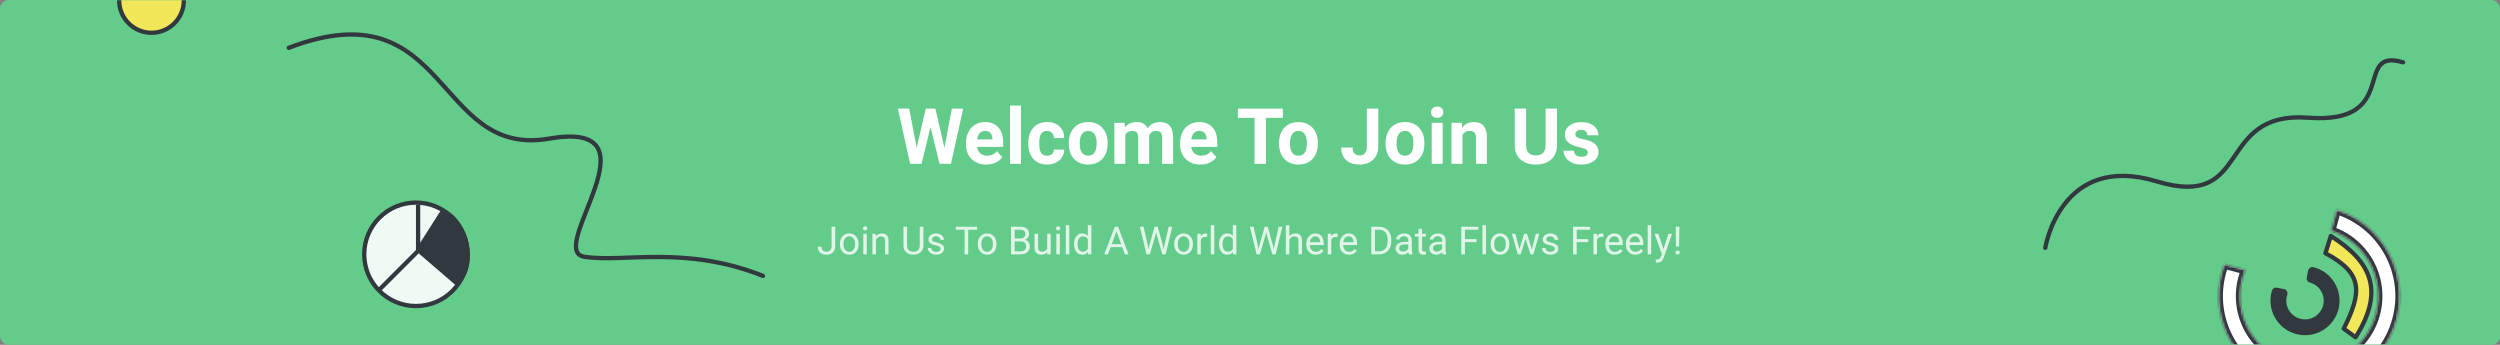 <svg width="1160" height="160" viewBox="0 0 1160 160" fill="none" xmlns="http://www.w3.org/2000/svg">
<rect x="0" y="0" width="1160" height="160" fill="#808080" stroke="none"/>
<rect width="1160" height="160" rx="4" fill="#63CC8B"/>
<mask id="mask0" mask-type="alpha" maskUnits="userSpaceOnUse" x="0" y="0" width="1160" height="160">
<rect width="1160" height="160" rx="4" fill="url(#paint0_linear)"/>
</mask>
<g mask="url(#mask0)">
<circle cx="70.298" cy="0.216" r="15" transform="rotate(34.051 70.298 0.216)" fill="#F1E759" stroke="#31383E" stroke-width="2"/>
<path d="M134 22.189C208.651 -6.349 201.461 73.584 254.776 64.329C308.09 55.075 252.925 116.154 271.066 119.116C289.208 122.077 317.385 113.512 354 128" stroke="#31383E" stroke-width="2" stroke-linecap="round" stroke-linejoin="round"/>
<path d="M949 115C949 115 956.023 70.675 1000.72 84.165C1045.41 97.655 1027.53 51.403 1070.95 54.614C1114.36 57.826 1091.38 21.856 1115 28.922" stroke="#31383E" stroke-width="2" stroke-linecap="round" stroke-linejoin="round"/>
<mask id="path-6-inside-1" fill="white">
<path fill-rule="evenodd" clip-rule="evenodd" d="M1032.09 122.709C1031.63 123.948 1031.22 125.221 1030.87 126.524C1024.87 148.929 1038.16 171.959 1060.57 177.963C1082.97 183.967 1106 170.67 1112.01 148.264C1117.84 126.507 1105.47 104.16 1084.23 97.388L1081.64 107.061C1097.54 112.392 1106.75 129.254 1102.35 145.676C1097.77 162.747 1080.23 172.878 1063.16 168.304C1046.09 163.73 1035.96 146.183 1040.53 129.112C1040.88 127.803 1041.31 126.536 1041.8 125.312L1032.09 122.709Z"/>
</mask>
<path fill-rule="evenodd" clip-rule="evenodd" d="M1032.09 122.709C1031.63 123.948 1031.22 125.221 1030.87 126.524C1024.87 148.929 1038.16 171.959 1060.57 177.963C1082.97 183.967 1106 170.67 1112.01 148.264C1117.84 126.507 1105.47 104.16 1084.23 97.388L1081.64 107.061C1097.54 112.392 1106.75 129.254 1102.35 145.676C1097.77 162.747 1080.23 172.878 1063.16 168.304C1046.09 163.73 1035.96 146.183 1040.53 129.112C1040.88 127.803 1041.31 126.536 1041.8 125.312L1032.09 122.709Z" fill="white"/>
<path d="M1032.09 122.709L1032.6 120.777C1031.61 120.51 1030.57 121.045 1030.21 122.012L1032.09 122.709ZM1084.23 97.388L1084.84 95.483C1084.32 95.317 1083.75 95.371 1083.27 95.633C1082.79 95.895 1082.44 96.342 1082.3 96.87L1084.23 97.388ZM1081.64 107.061L1079.71 106.544C1079.43 107.565 1080 108.622 1081 108.958L1081.64 107.061ZM1041.8 125.312L1043.66 126.065C1043.87 125.534 1043.85 124.935 1043.59 124.422C1043.34 123.908 1042.88 123.529 1042.32 123.38L1041.8 125.312ZM1030.21 122.012C1029.73 123.31 1029.3 124.642 1028.94 126.006L1032.8 127.041C1033.13 125.799 1033.52 124.586 1033.96 123.406L1030.21 122.012ZM1028.94 126.006C1022.65 149.479 1036.58 173.605 1060.05 179.895L1061.09 176.031C1039.75 170.313 1027.08 148.38 1032.8 127.041L1028.94 126.006ZM1060.05 179.895C1083.52 186.184 1107.65 172.255 1113.94 148.782L1110.08 147.747C1104.36 169.086 1082.42 181.749 1061.09 176.031L1060.05 179.895ZM1113.94 148.782C1120.05 125.988 1107.09 102.577 1084.84 95.483L1083.62 99.293C1103.85 105.742 1115.63 127.026 1110.08 147.747L1113.94 148.782ZM1082.3 96.87L1079.71 106.544L1083.57 107.579L1086.16 97.906L1082.3 96.87ZM1104.28 146.194C1108.96 128.745 1099.17 110.829 1082.27 105.165L1081 108.958C1095.91 113.954 1104.54 129.764 1100.42 145.159L1104.28 146.194ZM1062.64 170.236C1080.78 175.096 1099.42 164.332 1104.28 146.194L1100.42 145.159C1096.13 161.163 1079.68 170.66 1063.67 166.372L1062.64 170.236ZM1038.6 128.594C1033.74 146.732 1044.5 165.376 1062.64 170.236L1063.67 166.372C1047.67 162.084 1038.17 145.634 1042.46 129.63L1038.6 128.594ZM1039.95 124.56C1039.42 125.859 1038.97 127.206 1038.6 128.594L1042.46 129.63C1042.79 128.401 1043.19 127.212 1043.66 126.065L1039.95 124.56ZM1042.32 123.38L1032.6 120.777L1031.57 124.641L1041.29 127.244L1042.32 123.38Z" fill="#31383E" mask="url(#path-6-inside-1)"/>
<mask id="path-8-outside-2" maskUnits="userSpaceOnUse" x="1050.45" y="120.643" width="38.889" height="38.889" fill="black">
<rect fill="white" x="1050.45" y="120.643" width="38.889" height="38.889"/>
<path fill-rule="evenodd" clip-rule="evenodd" d="M1056.11 135.432C1055.98 135.855 1055.87 136.288 1055.78 136.729C1054.24 144.32 1059.15 151.719 1066.74 153.255C1074.34 154.791 1081.73 149.882 1083.27 142.291C1084.76 134.92 1080.18 127.729 1072.96 125.913L1072.3 129.19C1077.71 130.636 1081.12 136.065 1080 141.629C1078.83 147.412 1073.19 151.152 1067.41 149.982C1061.62 148.812 1057.88 143.175 1059.05 137.391C1059.14 136.948 1059.26 136.516 1059.4 136.098L1056.11 135.432Z"/>
</mask>
<path fill-rule="evenodd" clip-rule="evenodd" d="M1056.11 135.432C1055.98 135.855 1055.87 136.288 1055.78 136.729C1054.24 144.32 1059.15 151.719 1066.74 153.255C1074.34 154.791 1081.73 149.882 1083.27 142.291C1084.76 134.92 1080.18 127.729 1072.96 125.913L1072.3 129.19C1077.71 130.636 1081.12 136.065 1080 141.629C1078.83 147.412 1073.19 151.152 1067.41 149.982C1061.62 148.812 1057.88 143.175 1059.05 137.391C1059.14 136.948 1059.26 136.516 1059.4 136.098L1056.11 135.432Z" fill="#31383E"/>
<path d="M1056.11 135.432L1056.5 133.472C1055.49 133.267 1054.49 133.865 1054.19 134.853L1056.11 135.432ZM1072.96 125.913L1073.45 123.974C1072.92 123.84 1072.35 123.93 1071.89 124.221C1071.43 124.513 1071.11 124.981 1071 125.517L1072.96 125.913ZM1072.3 129.19L1070.33 128.793C1070.13 129.829 1070.76 130.849 1071.78 131.122L1072.3 129.19ZM1059.4 136.098L1061.3 136.734C1061.48 136.191 1061.42 135.595 1061.13 135.098C1060.84 134.601 1060.36 134.252 1059.8 134.138L1059.4 136.098ZM1054.19 134.853C1054.05 135.336 1053.92 135.829 1053.82 136.333L1057.74 137.126C1057.82 136.746 1057.91 136.374 1058.02 136.012L1054.19 134.853ZM1053.82 136.333C1052.07 145.006 1057.67 153.461 1066.35 155.215L1067.14 151.295C1060.63 149.978 1056.42 143.634 1057.74 137.126L1053.82 136.333ZM1066.35 155.215C1075.02 156.97 1083.48 151.362 1085.23 142.688L1081.31 141.895C1079.99 148.403 1073.65 152.612 1067.14 151.295L1066.35 155.215ZM1085.23 142.688C1086.93 134.264 1081.69 126.049 1073.45 123.974L1072.47 127.853C1078.66 129.41 1082.59 135.575 1081.31 141.895L1085.23 142.688ZM1071 125.517L1070.33 128.793L1074.26 129.587L1074.92 126.31L1071 125.517ZM1081.96 142.025C1083.29 135.419 1079.24 128.976 1072.81 127.258L1071.78 131.122C1076.17 132.297 1078.95 136.71 1078.04 141.232L1081.96 142.025ZM1067.01 151.942C1073.88 153.331 1080.57 148.891 1081.96 142.025L1078.04 141.232C1077.09 145.933 1072.5 148.973 1067.8 148.022L1067.01 151.942ZM1057.09 136.994C1055.7 143.861 1060.14 150.553 1067.01 151.942L1067.8 148.022C1063.1 147.071 1060.06 142.489 1061.01 137.788L1057.09 136.994ZM1057.5 135.462C1057.34 135.958 1057.2 136.47 1057.09 136.994L1061.01 137.788C1061.09 137.426 1061.18 137.074 1061.3 136.734L1057.5 135.462ZM1059.8 134.138L1056.5 133.472L1055.71 137.392L1059 138.059L1059.8 134.138Z" fill="#31383E" mask="url(#path-8-outside-2)"/>
<path d="M1079 117.5L1081.5 109.5C1100.5 121.5 1106.5 135.002 1093 156.502L1087.5 152.5C1096 135.5 1096.56 126.777 1079 117.5Z" fill="#F1E759" stroke="#31383E" stroke-width="2" stroke-linecap="round" stroke-linejoin="round"/>
<circle cx="193" cy="118" r="24" fill="white" fill-opacity="0.9" stroke="#31383E" stroke-width="2"/>
<line x1="194" y1="95" x2="194" y2="116" stroke="#31383E" stroke-width="2"/>
<line x1="193.707" y1="116.707" x2="175.707" y2="134.707" stroke="#31383E" stroke-width="2"/>
<path d="M205.5 98L194 116L212 131.5C221.5 123 216.5 102.5 205.5 98Z" fill="#31383E" stroke="#31383E" stroke-width="2" stroke-linecap="round" stroke-linejoin="round"/>
</g>
<path d="M438.219 68.617L441.664 50.406H446.92L441.242 76H435.934L431.768 58.879L427.602 76H422.293L416.615 50.406H421.871L425.334 68.582L429.553 50.406H434.018L438.219 68.617ZM457.643 76.352C454.854 76.352 452.58 75.496 450.822 73.785C449.076 72.074 448.203 69.795 448.203 66.947V66.455C448.203 64.545 448.572 62.84 449.311 61.34C450.049 59.828 451.092 58.668 452.439 57.859C453.799 57.039 455.346 56.629 457.08 56.629C459.682 56.629 461.727 57.449 463.215 59.09C464.715 60.73 465.465 63.057 465.465 66.068V68.143H453.354C453.518 69.385 454.01 70.381 454.83 71.131C455.662 71.881 456.711 72.256 457.977 72.256C459.934 72.256 461.463 71.547 462.564 70.129L465.061 72.924C464.299 74.002 463.268 74.846 461.967 75.455C460.666 76.053 459.225 76.352 457.643 76.352ZM457.062 60.742C456.055 60.742 455.234 61.082 454.602 61.762C453.98 62.441 453.582 63.414 453.406 64.68H460.473V64.275C460.449 63.15 460.145 62.283 459.559 61.674C458.973 61.053 458.141 60.742 457.062 60.742ZM473.727 76H468.629V49H473.727V76ZM485.838 72.256C486.775 72.256 487.537 71.998 488.123 71.482C488.709 70.967 489.014 70.281 489.037 69.426H493.801C493.789 70.715 493.438 71.898 492.746 72.977C492.055 74.043 491.105 74.875 489.898 75.473C488.703 76.059 487.379 76.352 485.926 76.352C483.207 76.352 481.062 75.49 479.492 73.768C477.922 72.033 477.137 69.643 477.137 66.596V66.262C477.137 63.332 477.916 60.994 479.475 59.248C481.033 57.502 483.172 56.629 485.891 56.629C488.27 56.629 490.174 57.309 491.604 58.668C493.045 60.016 493.777 61.815 493.801 64.064H489.037C489.014 63.08 488.709 62.283 488.123 61.674C487.537 61.053 486.764 60.742 485.803 60.742C484.619 60.742 483.723 61.176 483.113 62.043C482.516 62.898 482.217 64.293 482.217 66.227V66.754C482.217 68.711 482.516 70.117 483.113 70.973C483.711 71.828 484.619 72.256 485.838 72.256ZM495.91 66.314C495.91 64.428 496.273 62.746 497 61.27C497.727 59.793 498.77 58.65 500.129 57.842C501.5 57.033 503.088 56.629 504.893 56.629C507.459 56.629 509.551 57.414 511.168 58.984C512.797 60.555 513.705 62.688 513.893 65.383L513.928 66.684C513.928 69.602 513.113 71.945 511.484 73.715C509.855 75.473 507.67 76.352 504.928 76.352C502.186 76.352 499.994 75.473 498.354 73.715C496.725 71.957 495.91 69.566 495.91 66.543V66.314ZM500.99 66.684C500.99 68.488 501.33 69.871 502.01 70.832C502.689 71.781 503.662 72.256 504.928 72.256C506.158 72.256 507.119 71.787 507.811 70.85C508.502 69.9 508.848 68.389 508.848 66.314C508.848 64.545 508.502 63.174 507.811 62.201C507.119 61.228 506.146 60.742 504.893 60.742C503.65 60.742 502.689 61.228 502.01 62.201C501.33 63.162 500.99 64.656 500.99 66.684ZM521.82 56.98L521.979 59.107C523.326 57.455 525.148 56.629 527.445 56.629C529.895 56.629 531.576 57.596 532.49 59.529C533.826 57.596 535.73 56.629 538.203 56.629C540.266 56.629 541.801 57.232 542.809 58.44C543.816 59.635 544.32 61.44 544.32 63.853V76H539.223V63.871C539.223 62.793 539.012 62.008 538.59 61.516C538.168 61.012 537.424 60.76 536.357 60.76C534.834 60.76 533.779 61.486 533.193 62.94L533.211 76H528.131V63.889C528.131 62.787 527.914 61.99 527.48 61.498C527.047 61.006 526.309 60.76 525.266 60.76C523.824 60.76 522.781 61.357 522.137 62.553V76H517.057V56.98H521.82ZM556.994 76.352C554.205 76.352 551.932 75.496 550.174 73.785C548.428 72.074 547.555 69.795 547.555 66.947V66.455C547.555 64.545 547.924 62.84 548.662 61.34C549.4 59.828 550.443 58.668 551.791 57.859C553.15 57.039 554.697 56.629 556.432 56.629C559.033 56.629 561.078 57.449 562.566 59.09C564.066 60.73 564.816 63.057 564.816 66.068V68.143H552.705C552.869 69.385 553.361 70.381 554.182 71.131C555.014 71.881 556.062 72.256 557.328 72.256C559.285 72.256 560.814 71.547 561.916 70.129L564.412 72.924C563.65 74.002 562.619 74.846 561.318 75.455C560.018 76.053 558.576 76.352 556.994 76.352ZM556.414 60.742C555.406 60.742 554.586 61.082 553.953 61.762C553.332 62.441 552.934 63.414 552.758 64.68H559.824V64.275C559.801 63.15 559.496 62.283 558.91 61.674C558.324 61.053 557.492 60.742 556.414 60.742ZM595.227 54.678H587.387V76H582.113V54.678H574.379V50.406H595.227V54.678ZM593.469 66.314C593.469 64.428 593.832 62.746 594.559 61.27C595.285 59.793 596.328 58.65 597.688 57.842C599.059 57.033 600.646 56.629 602.451 56.629C605.018 56.629 607.109 57.414 608.727 58.984C610.355 60.555 611.264 62.688 611.451 65.383L611.486 66.684C611.486 69.602 610.672 71.945 609.043 73.715C607.414 75.473 605.229 76.352 602.486 76.352C599.744 76.352 597.553 75.473 595.912 73.715C594.283 71.957 593.469 69.566 593.469 66.543V66.314ZM598.549 66.684C598.549 68.488 598.889 69.871 599.568 70.832C600.248 71.781 601.221 72.256 602.486 72.256C603.717 72.256 604.678 71.787 605.369 70.85C606.061 69.9 606.406 68.389 606.406 66.314C606.406 64.545 606.061 63.174 605.369 62.201C604.678 61.228 603.705 60.742 602.451 60.742C601.209 60.742 600.248 61.228 599.568 62.201C598.889 63.162 598.549 64.656 598.549 66.684ZM634.232 50.406H639.506V68.125C639.506 69.754 639.143 71.195 638.416 72.449C637.701 73.691 636.688 74.652 635.375 75.332C634.062 76.012 632.58 76.352 630.928 76.352C628.221 76.352 626.111 75.666 624.6 74.295C623.088 72.912 622.332 70.961 622.332 68.441H627.641C627.641 69.695 627.904 70.621 628.432 71.219C628.959 71.816 629.791 72.115 630.928 72.115C631.936 72.115 632.738 71.769 633.336 71.078C633.934 70.387 634.232 69.402 634.232 68.125V50.406ZM642.898 66.314C642.898 64.428 643.262 62.746 643.988 61.27C644.715 59.793 645.758 58.65 647.117 57.842C648.488 57.033 650.076 56.629 651.881 56.629C654.447 56.629 656.539 57.414 658.156 58.984C659.785 60.555 660.693 62.688 660.881 65.383L660.916 66.684C660.916 69.602 660.102 71.945 658.473 73.715C656.844 75.473 654.658 76.352 651.916 76.352C649.174 76.352 646.982 75.473 645.342 73.715C643.713 71.957 642.898 69.566 642.898 66.543V66.314ZM647.979 66.684C647.979 68.488 648.318 69.871 648.998 70.832C649.678 71.781 650.65 72.256 651.916 72.256C653.146 72.256 654.107 71.787 654.799 70.85C655.49 69.9 655.836 68.389 655.836 66.314C655.836 64.545 655.49 63.174 654.799 62.201C654.107 61.228 653.135 60.742 651.881 60.742C650.639 60.742 649.678 61.228 648.998 62.201C648.318 63.162 647.979 64.656 647.979 66.684ZM669.406 76H664.309V56.98H669.406V76ZM664.01 52.059C664.01 51.297 664.262 50.67 664.766 50.178C665.281 49.685 665.979 49.44 666.857 49.44C667.725 49.44 668.416 49.685 668.932 50.178C669.447 50.67 669.705 51.297 669.705 52.059C669.705 52.832 669.441 53.465 668.914 53.957C668.398 54.449 667.713 54.695 666.857 54.695C666.002 54.695 665.311 54.449 664.783 53.957C664.268 53.465 664.01 52.832 664.01 52.059ZM678.283 56.98L678.441 59.178C679.801 57.478 681.623 56.629 683.908 56.629C685.924 56.629 687.424 57.221 688.408 58.404C689.393 59.588 689.896 61.357 689.92 63.713V76H684.84V63.836C684.84 62.758 684.605 61.978 684.137 61.498C683.668 61.006 682.889 60.76 681.799 60.76C680.369 60.76 679.297 61.369 678.582 62.588V76H673.502V56.98H678.283ZM722.457 50.406V67.264C722.457 70.064 721.578 72.279 719.82 73.908C718.074 75.537 715.684 76.352 712.648 76.352C709.66 76.352 707.287 75.561 705.529 73.978C703.771 72.397 702.875 70.223 702.84 67.457V50.406H708.113V67.299C708.113 68.975 708.512 70.199 709.309 70.973C710.117 71.734 711.23 72.115 712.648 72.115C715.613 72.115 717.119 70.557 717.166 67.439V50.406H722.457ZM736.748 70.744C736.748 70.123 736.438 69.637 735.816 69.285C735.207 68.922 734.223 68.6 732.863 68.318C728.34 67.369 726.078 65.447 726.078 62.553C726.078 60.865 726.775 59.459 728.17 58.334C729.576 57.197 731.41 56.629 733.672 56.629C736.086 56.629 738.014 57.197 739.455 58.334C740.908 59.471 741.635 60.947 741.635 62.764H736.555C736.555 62.037 736.32 61.44 735.852 60.971C735.383 60.49 734.65 60.25 733.654 60.25C732.799 60.25 732.137 60.443 731.668 60.83C731.199 61.217 730.965 61.709 730.965 62.307C730.965 62.869 731.229 63.326 731.756 63.678C732.295 64.018 733.197 64.316 734.463 64.574C735.729 64.82 736.795 65.102 737.662 65.418C740.346 66.402 741.688 68.107 741.688 70.533C741.688 72.268 740.943 73.674 739.455 74.752C737.967 75.818 736.045 76.352 733.689 76.352C732.096 76.352 730.678 76.07 729.436 75.508C728.205 74.934 727.238 74.154 726.535 73.17C725.832 72.174 725.48 71.102 725.48 69.953H730.297C730.344 70.856 730.678 71.547 731.299 72.027C731.92 72.508 732.752 72.748 733.795 72.748C734.768 72.748 735.5 72.566 735.992 72.203C736.496 71.828 736.748 71.342 736.748 70.744Z" fill="white"/>
<path d="M385.847 105.203H387.543V114.265C387.543 115.489 387.174 116.447 386.436 117.139C385.703 117.83 384.725 118.176 383.5 118.176C382.229 118.176 381.238 117.851 380.529 117.2C379.82 116.55 379.466 115.639 379.466 114.467H381.153C381.153 115.199 381.353 115.771 381.751 116.181C382.155 116.591 382.738 116.796 383.5 116.796C384.197 116.796 384.76 116.576 385.188 116.137C385.621 115.697 385.841 115.082 385.847 114.291V105.203ZM389.731 113.157C389.731 112.226 389.913 111.388 390.276 110.644C390.646 109.899 391.155 109.325 391.806 108.921C392.462 108.517 393.209 108.314 394.047 108.314C395.342 108.314 396.388 108.763 397.185 109.659C397.987 110.556 398.389 111.748 398.389 113.236V113.351C398.389 114.276 398.21 115.108 397.853 115.847C397.501 116.579 396.994 117.15 396.332 117.561C395.676 117.971 394.92 118.176 394.064 118.176C392.775 118.176 391.729 117.728 390.927 116.831C390.13 115.935 389.731 114.748 389.731 113.271V113.157ZM391.366 113.351C391.366 114.405 391.609 115.252 392.096 115.891C392.588 116.529 393.244 116.849 394.064 116.849C394.891 116.849 395.547 116.526 396.033 115.882C396.52 115.231 396.763 114.323 396.763 113.157C396.763 112.114 396.514 111.271 396.016 110.626C395.523 109.976 394.867 109.65 394.047 109.65C393.244 109.65 392.597 109.97 392.104 110.608C391.612 111.247 391.366 112.161 391.366 113.351ZM402.194 118H400.568V108.49H402.194V118ZM400.437 105.968C400.437 105.704 400.516 105.481 400.674 105.3C400.838 105.118 401.078 105.027 401.395 105.027C401.711 105.027 401.951 105.118 402.115 105.3C402.279 105.481 402.361 105.704 402.361 105.968C402.361 106.231 402.279 106.451 402.115 106.627C401.951 106.803 401.711 106.891 401.395 106.891C401.078 106.891 400.838 106.803 400.674 106.627C400.516 106.451 400.437 106.231 400.437 105.968ZM406.343 108.49L406.396 109.686C407.122 108.771 408.071 108.314 409.243 108.314C411.253 108.314 412.267 109.448 412.284 111.716V118H410.658V111.707C410.652 111.021 410.494 110.515 410.184 110.187C409.879 109.858 409.401 109.694 408.751 109.694C408.224 109.694 407.761 109.835 407.362 110.116C406.964 110.397 406.653 110.767 406.431 111.224V118H404.805V108.49H406.343ZM428.465 105.203V113.904C428.459 115.111 428.078 116.099 427.322 116.866C426.572 117.634 425.553 118.064 424.264 118.158L423.815 118.176C422.415 118.176 421.299 117.798 420.467 117.042C419.635 116.286 419.213 115.246 419.201 113.922V105.203H420.871V113.869C420.871 114.795 421.126 115.516 421.636 116.031C422.146 116.541 422.872 116.796 423.815 116.796C424.771 116.796 425.5 116.541 426.004 116.031C426.514 115.521 426.769 114.804 426.769 113.878V105.203H428.465ZM436.41 115.478C436.41 115.038 436.243 114.698 435.909 114.458C435.581 114.212 435.004 114.001 434.178 113.825C433.357 113.649 432.704 113.438 432.218 113.192C431.737 112.946 431.38 112.653 431.146 112.313C430.917 111.974 430.803 111.569 430.803 111.101C430.803 110.321 431.131 109.662 431.787 109.123C432.449 108.584 433.293 108.314 434.318 108.314C435.396 108.314 436.27 108.593 436.938 109.149C437.611 109.706 437.948 110.418 437.948 111.285H436.313C436.313 110.84 436.123 110.456 435.742 110.134C435.367 109.812 434.893 109.65 434.318 109.65C433.727 109.65 433.264 109.779 432.93 110.037C432.596 110.295 432.429 110.632 432.429 111.048C432.429 111.44 432.584 111.736 432.895 111.936C433.205 112.135 433.765 112.325 434.573 112.507C435.388 112.688 436.047 112.905 436.551 113.157C437.055 113.409 437.427 113.714 437.667 114.071C437.913 114.423 438.036 114.854 438.036 115.363C438.036 116.213 437.696 116.896 437.017 117.411C436.337 117.921 435.455 118.176 434.371 118.176C433.609 118.176 432.936 118.041 432.35 117.771C431.764 117.502 431.304 117.127 430.97 116.646C430.642 116.16 430.478 115.636 430.478 115.073H432.104C432.133 115.618 432.35 116.052 432.754 116.374C433.164 116.69 433.703 116.849 434.371 116.849C434.986 116.849 435.479 116.726 435.848 116.479C436.223 116.228 436.41 115.894 436.41 115.478ZM453.364 106.592H449.251V118H447.572V106.592H443.468V105.203H453.364V106.592ZM453.698 113.157C453.698 112.226 453.88 111.388 454.243 110.644C454.612 109.899 455.122 109.325 455.772 108.921C456.429 108.517 457.176 108.314 458.014 108.314C459.309 108.314 460.354 108.763 461.151 109.659C461.954 110.556 462.355 111.748 462.355 113.236V113.351C462.355 114.276 462.177 115.108 461.819 115.847C461.468 116.579 460.961 117.15 460.299 117.561C459.643 117.971 458.887 118.176 458.031 118.176C456.742 118.176 455.696 117.728 454.894 116.831C454.097 115.935 453.698 114.748 453.698 113.271V113.157ZM455.333 113.351C455.333 114.405 455.576 115.252 456.062 115.891C456.555 116.529 457.211 116.849 458.031 116.849C458.857 116.849 459.514 116.526 460 115.882C460.486 115.231 460.729 114.323 460.729 113.157C460.729 112.114 460.48 111.271 459.982 110.626C459.49 109.976 458.834 109.65 458.014 109.65C457.211 109.65 456.563 109.97 456.071 110.608C455.579 111.247 455.333 112.161 455.333 113.351ZM469.114 118V105.203H473.298C474.687 105.203 475.729 105.49 476.427 106.064C477.13 106.639 477.481 107.488 477.481 108.613C477.481 109.211 477.312 109.741 476.972 110.204C476.632 110.661 476.169 111.016 475.583 111.268C476.274 111.461 476.819 111.83 477.218 112.375C477.622 112.914 477.824 113.559 477.824 114.309C477.824 115.457 477.452 116.359 476.708 117.016C475.964 117.672 474.912 118 473.553 118H469.114ZM470.802 112.015V116.62H473.588C474.373 116.62 474.991 116.418 475.442 116.014C475.899 115.604 476.128 115.041 476.128 114.326C476.128 112.785 475.29 112.015 473.614 112.015H470.802ZM470.802 110.661H473.351C474.089 110.661 474.678 110.477 475.117 110.107C475.562 109.738 475.785 109.237 475.785 108.604C475.785 107.901 475.58 107.392 475.17 107.075C474.76 106.753 474.136 106.592 473.298 106.592H470.802V110.661ZM485.945 117.06C485.312 117.804 484.384 118.176 483.159 118.176C482.146 118.176 481.372 117.883 480.839 117.297C480.312 116.705 480.045 115.832 480.039 114.678V108.49H481.665V114.634C481.665 116.075 482.251 116.796 483.423 116.796C484.665 116.796 485.491 116.333 485.901 115.407V108.49H487.527V118H485.98L485.945 117.06ZM491.772 118H490.146V108.49H491.772V118ZM490.015 105.968C490.015 105.704 490.094 105.481 490.252 105.3C490.416 105.118 490.656 105.027 490.973 105.027C491.289 105.027 491.529 105.118 491.693 105.3C491.857 105.481 491.939 105.704 491.939 105.968C491.939 106.231 491.857 106.451 491.693 106.627C491.529 106.803 491.289 106.891 490.973 106.891C490.656 106.891 490.416 106.803 490.252 106.627C490.094 106.451 490.015 106.231 490.015 105.968ZM496.149 118H494.523V104.5H496.149V118ZM498.364 113.166C498.364 111.707 498.71 110.535 499.401 109.65C500.093 108.76 500.998 108.314 502.117 108.314C503.23 108.314 504.112 108.695 504.763 109.457V104.5H506.389V118H504.895L504.815 116.98C504.165 117.777 503.26 118.176 502.1 118.176C500.998 118.176 500.099 117.725 499.401 116.822C498.71 115.92 498.364 114.742 498.364 113.289V113.166ZM499.99 113.351C499.99 114.429 500.213 115.272 500.658 115.882C501.104 116.491 501.719 116.796 502.504 116.796C503.535 116.796 504.288 116.333 504.763 115.407V111.039C504.276 110.143 503.529 109.694 502.521 109.694C501.725 109.694 501.104 110.002 500.658 110.617C500.213 111.232 499.99 112.144 499.99 113.351ZM520.706 114.66H515.345L514.141 118H512.4L517.287 105.203H518.764L523.659 118H521.928L520.706 114.66ZM515.854 113.271H520.205L518.025 107.286L515.854 113.271ZM532.606 113.966L532.853 115.653L533.213 114.133L535.744 105.203H537.168L539.638 114.133L539.989 115.68L540.262 113.957L542.248 105.203H543.944L540.842 118H539.304L536.667 108.675L536.465 107.699L536.263 108.675L533.529 118H531.991L528.897 105.203H530.585L532.606 113.966ZM544.858 113.157C544.858 112.226 545.04 111.388 545.403 110.644C545.772 109.899 546.282 109.325 546.933 108.921C547.589 108.517 548.336 108.314 549.174 108.314C550.469 108.314 551.515 108.763 552.312 109.659C553.114 110.556 553.516 111.748 553.516 113.236V113.351C553.516 114.276 553.337 115.108 552.979 115.847C552.628 116.579 552.121 117.15 551.459 117.561C550.803 117.971 550.047 118.176 549.191 118.176C547.902 118.176 546.856 117.728 546.054 116.831C545.257 115.935 544.858 114.748 544.858 113.271V113.157ZM546.493 113.351C546.493 114.405 546.736 115.252 547.223 115.891C547.715 116.529 548.371 116.849 549.191 116.849C550.018 116.849 550.674 116.526 551.16 115.882C551.646 115.231 551.89 114.323 551.89 113.157C551.89 112.114 551.641 111.271 551.143 110.626C550.65 109.976 549.994 109.65 549.174 109.65C548.371 109.65 547.724 109.97 547.231 110.608C546.739 111.247 546.493 112.161 546.493 113.351ZM560.151 109.949C559.905 109.908 559.639 109.888 559.352 109.888C558.285 109.888 557.562 110.342 557.181 111.25V118H555.555V108.49H557.137L557.163 109.589C557.696 108.739 558.452 108.314 559.431 108.314C559.747 108.314 559.987 108.355 560.151 108.438V109.949ZM563.421 118H561.795V104.5H563.421V118ZM565.636 113.166C565.636 111.707 565.981 110.535 566.673 109.65C567.364 108.76 568.27 108.314 569.389 108.314C570.502 108.314 571.384 108.695 572.034 109.457V104.5H573.66V118H572.166L572.087 116.98C571.437 117.777 570.531 118.176 569.371 118.176C568.27 118.176 567.37 117.725 566.673 116.822C565.981 115.92 565.636 114.742 565.636 113.289V113.166ZM567.262 113.351C567.262 114.429 567.484 115.272 567.93 115.882C568.375 116.491 568.99 116.796 569.775 116.796C570.807 116.796 571.56 116.333 572.034 115.407V111.039C571.548 110.143 570.801 109.694 569.793 109.694C568.996 109.694 568.375 110.002 567.93 110.617C567.484 111.232 567.262 112.144 567.262 113.351ZM583.671 113.966L583.917 115.653L584.277 114.133L586.809 105.203H588.232L590.702 114.133L591.054 115.68L591.326 113.957L593.312 105.203H595.009L591.906 118H590.368L587.731 108.675L587.529 107.699L587.327 108.675L584.594 118H583.056L579.962 105.203H581.649L583.671 113.966ZM598.261 109.642C598.981 108.757 599.919 108.314 601.073 108.314C603.083 108.314 604.097 109.448 604.114 111.716V118H602.488V111.707C602.482 111.021 602.324 110.515 602.014 110.187C601.709 109.858 601.231 109.694 600.581 109.694C600.054 109.694 599.591 109.835 599.192 110.116C598.794 110.397 598.483 110.767 598.261 111.224V118H596.635V104.5H598.261V109.642ZM610.495 118.176C609.206 118.176 608.157 117.754 607.349 116.91C606.54 116.061 606.136 114.927 606.136 113.509V113.21C606.136 112.267 606.314 111.426 606.672 110.688C607.035 109.943 607.539 109.363 608.184 108.947C608.834 108.525 609.537 108.314 610.293 108.314C611.529 108.314 612.49 108.722 613.176 109.536C613.861 110.351 614.204 111.517 614.204 113.034V113.711H607.762C607.785 114.648 608.058 115.407 608.579 115.987C609.106 116.562 609.774 116.849 610.583 116.849C611.157 116.849 611.644 116.731 612.042 116.497C612.44 116.263 612.789 115.952 613.088 115.565L614.081 116.339C613.284 117.563 612.089 118.176 610.495 118.176ZM610.293 109.65C609.637 109.65 609.086 109.891 608.641 110.371C608.195 110.846 607.92 111.514 607.814 112.375H612.578V112.252C612.531 111.426 612.309 110.787 611.91 110.336C611.512 109.879 610.973 109.65 610.293 109.65ZM620.69 109.949C620.444 109.908 620.178 109.888 619.891 109.888C618.824 109.888 618.101 110.342 617.72 111.25V118H616.094V108.49H617.676L617.702 109.589C618.235 108.739 618.991 108.314 619.97 108.314C620.286 108.314 620.526 108.355 620.69 108.438V109.949ZM625.964 118.176C624.675 118.176 623.626 117.754 622.817 116.91C622.009 116.061 621.604 114.927 621.604 113.509V113.21C621.604 112.267 621.783 111.426 622.141 110.688C622.504 109.943 623.008 109.363 623.652 108.947C624.303 108.525 625.006 108.314 625.762 108.314C626.998 108.314 627.959 108.722 628.645 109.536C629.33 110.351 629.673 111.517 629.673 113.034V113.711H623.23C623.254 114.648 623.526 115.407 624.048 115.987C624.575 116.562 625.243 116.849 626.052 116.849C626.626 116.849 627.112 116.731 627.511 116.497C627.909 116.263 628.258 115.952 628.557 115.565L629.55 116.339C628.753 117.563 627.558 118.176 625.964 118.176ZM625.762 109.65C625.105 109.65 624.555 109.891 624.109 110.371C623.664 110.846 623.389 111.514 623.283 112.375H628.047V112.252C628 111.426 627.777 110.787 627.379 110.336C626.98 109.879 626.441 109.65 625.762 109.65ZM636.282 118V105.203H639.895C641.008 105.203 641.992 105.449 642.848 105.941C643.703 106.434 644.362 107.134 644.825 108.042C645.294 108.95 645.531 109.993 645.537 111.171V111.988C645.537 113.195 645.303 114.253 644.834 115.161C644.371 116.069 643.706 116.767 642.839 117.253C641.978 117.739 640.973 117.988 639.824 118H636.282ZM637.97 106.592V116.62H639.745C641.046 116.62 642.057 116.216 642.777 115.407C643.504 114.599 643.867 113.447 643.867 111.953V111.206C643.867 109.753 643.524 108.625 642.839 107.822C642.159 107.014 641.192 106.604 639.938 106.592H637.97ZM653.711 118C653.617 117.812 653.541 117.479 653.482 116.998C652.727 117.783 651.824 118.176 650.775 118.176C649.838 118.176 649.067 117.912 648.464 117.385C647.866 116.852 647.567 116.178 647.567 115.363C647.567 114.373 647.942 113.605 648.692 113.061C649.448 112.51 650.509 112.234 651.874 112.234H653.456V111.487C653.456 110.919 653.286 110.468 652.946 110.134C652.606 109.794 652.105 109.624 651.443 109.624C650.863 109.624 650.377 109.771 649.984 110.063C649.592 110.356 649.396 110.711 649.396 111.127H647.761C647.761 110.652 647.928 110.195 648.262 109.756C648.602 109.311 649.059 108.959 649.633 108.701C650.213 108.443 650.849 108.314 651.54 108.314C652.636 108.314 653.494 108.59 654.115 109.141C654.736 109.686 655.059 110.438 655.082 111.399V115.776C655.082 116.649 655.193 117.344 655.416 117.859V118H653.711ZM651.013 116.761C651.522 116.761 652.006 116.629 652.463 116.365C652.92 116.102 653.251 115.759 653.456 115.337V113.386H652.182C650.189 113.386 649.193 113.969 649.193 115.135C649.193 115.645 649.363 116.043 649.703 116.33C650.043 116.617 650.479 116.761 651.013 116.761ZM659.837 106.188V108.49H661.612V109.747H659.837V115.645C659.837 116.025 659.916 116.312 660.074 116.506C660.232 116.693 660.502 116.787 660.883 116.787C661.07 116.787 661.328 116.752 661.656 116.682V118C661.229 118.117 660.812 118.176 660.408 118.176C659.682 118.176 659.134 117.956 658.765 117.517C658.396 117.077 658.211 116.453 658.211 115.645V109.747H656.479V108.49H658.211V106.188H659.837ZM669.391 118C669.297 117.812 669.221 117.479 669.162 116.998C668.406 117.783 667.504 118.176 666.455 118.176C665.518 118.176 664.747 117.912 664.144 117.385C663.546 116.852 663.247 116.178 663.247 115.363C663.247 114.373 663.622 113.605 664.372 113.061C665.128 112.51 666.188 112.234 667.554 112.234H669.136V111.487C669.136 110.919 668.966 110.468 668.626 110.134C668.286 109.794 667.785 109.624 667.123 109.624C666.543 109.624 666.057 109.771 665.664 110.063C665.271 110.356 665.075 110.711 665.075 111.127H663.44C663.44 110.652 663.607 110.195 663.941 109.756C664.281 109.311 664.738 108.959 665.312 108.701C665.893 108.443 666.528 108.314 667.22 108.314C668.315 108.314 669.174 108.59 669.795 109.141C670.416 109.686 670.738 110.438 670.762 111.399V115.776C670.762 116.649 670.873 117.344 671.096 117.859V118H669.391ZM666.692 116.761C667.202 116.761 667.686 116.629 668.143 116.365C668.6 116.102 668.931 115.759 669.136 115.337V113.386H667.861C665.869 113.386 664.873 113.969 664.873 115.135C664.873 115.645 665.043 116.043 665.383 116.33C665.723 116.617 666.159 116.761 666.692 116.761ZM685.088 112.349H679.718V118H678.03V105.203H685.958V106.592H679.718V110.969H685.088V112.349ZM689.491 118H687.865V104.5H689.491V118ZM691.671 113.157C691.671 112.226 691.853 111.388 692.216 110.644C692.585 109.899 693.095 109.325 693.745 108.921C694.401 108.517 695.148 108.314 695.986 108.314C697.281 108.314 698.327 108.763 699.124 109.659C699.927 110.556 700.328 111.748 700.328 113.236V113.351C700.328 114.276 700.149 115.108 699.792 115.847C699.44 116.579 698.934 117.15 698.271 117.561C697.615 117.971 696.859 118.176 696.004 118.176C694.715 118.176 693.669 117.728 692.866 116.831C692.069 115.935 691.671 114.748 691.671 113.271V113.157ZM693.306 113.351C693.306 114.405 693.549 115.252 694.035 115.891C694.527 116.529 695.184 116.849 696.004 116.849C696.83 116.849 697.486 116.526 697.973 115.882C698.459 115.231 698.702 114.323 698.702 113.157C698.702 112.114 698.453 111.271 697.955 110.626C697.463 109.976 696.807 109.65 695.986 109.65C695.184 109.65 694.536 109.97 694.044 110.608C693.552 111.247 693.306 112.161 693.306 113.351ZM710.787 115.759L712.615 108.49H714.241L711.473 118H710.154L707.843 110.793L705.593 118H704.274L701.515 108.49H703.132L705.004 115.609L707.219 108.49H708.528L710.787 115.759ZM721.439 115.478C721.439 115.038 721.272 114.698 720.938 114.458C720.61 114.212 720.033 114.001 719.207 113.825C718.387 113.649 717.733 113.438 717.247 113.192C716.767 112.946 716.409 112.653 716.175 112.313C715.946 111.974 715.832 111.569 715.832 111.101C715.832 110.321 716.16 109.662 716.816 109.123C717.479 108.584 718.322 108.314 719.348 108.314C720.426 108.314 721.299 108.593 721.967 109.149C722.641 109.706 722.978 110.418 722.978 111.285H721.343C721.343 110.84 721.152 110.456 720.771 110.134C720.396 109.812 719.922 109.65 719.348 109.65C718.756 109.65 718.293 109.779 717.959 110.037C717.625 110.295 717.458 110.632 717.458 111.048C717.458 111.44 717.613 111.736 717.924 111.936C718.234 112.135 718.794 112.325 719.603 112.507C720.417 112.688 721.076 112.905 721.58 113.157C722.084 113.409 722.456 113.714 722.696 114.071C722.942 114.423 723.065 114.854 723.065 115.363C723.065 116.213 722.726 116.896 722.046 117.411C721.366 117.921 720.484 118.176 719.4 118.176C718.639 118.176 717.965 118.041 717.379 117.771C716.793 117.502 716.333 117.127 715.999 116.646C715.671 116.16 715.507 115.636 715.507 115.073H717.133C717.162 115.618 717.379 116.052 717.783 116.374C718.193 116.69 718.732 116.849 719.4 116.849C720.016 116.849 720.508 116.726 720.877 116.479C721.252 116.228 721.439 115.894 721.439 115.478ZM736.961 112.349H731.591V118H729.903V105.203H737.831V106.592H731.591V110.969H736.961V112.349ZM743.966 109.949C743.72 109.908 743.453 109.888 743.166 109.888C742.1 109.888 741.376 110.342 740.995 111.25V118H739.369V108.49H740.951L740.978 109.589C741.511 108.739 742.267 108.314 743.245 108.314C743.562 108.314 743.802 108.355 743.966 108.438V109.949ZM749.239 118.176C747.95 118.176 746.901 117.754 746.093 116.91C745.284 116.061 744.88 114.927 744.88 113.509V113.21C744.88 112.267 745.059 111.426 745.416 110.688C745.779 109.943 746.283 109.363 746.928 108.947C747.578 108.525 748.281 108.314 749.037 108.314C750.273 108.314 751.234 108.722 751.92 109.536C752.605 110.351 752.948 111.517 752.948 113.034V113.711H746.506C746.529 114.648 746.802 115.407 747.323 115.987C747.851 116.562 748.519 116.849 749.327 116.849C749.901 116.849 750.388 116.731 750.786 116.497C751.185 116.263 751.533 115.952 751.832 115.565L752.825 116.339C752.028 117.563 750.833 118.176 749.239 118.176ZM749.037 109.65C748.381 109.65 747.83 109.891 747.385 110.371C746.939 110.846 746.664 111.514 746.559 112.375H751.322V112.252C751.275 111.426 751.053 110.787 750.654 110.336C750.256 109.879 749.717 109.65 749.037 109.65ZM758.784 118.176C757.495 118.176 756.446 117.754 755.638 116.91C754.829 116.061 754.425 114.927 754.425 113.509V113.21C754.425 112.267 754.604 111.426 754.961 110.688C755.324 109.943 755.828 109.363 756.473 108.947C757.123 108.525 757.826 108.314 758.582 108.314C759.818 108.314 760.779 108.722 761.465 109.536C762.15 110.351 762.493 111.517 762.493 113.034V113.711H756.051C756.074 114.648 756.347 115.407 756.868 115.987C757.396 116.562 758.063 116.849 758.872 116.849C759.446 116.849 759.933 116.731 760.331 116.497C760.729 116.263 761.078 115.952 761.377 115.565L762.37 116.339C761.573 117.563 760.378 118.176 758.784 118.176ZM758.582 109.65C757.926 109.65 757.375 109.891 756.93 110.371C756.484 110.846 756.209 111.514 756.104 112.375H760.867V112.252C760.82 111.426 760.598 110.787 760.199 110.336C759.801 109.879 759.262 109.65 758.582 109.65ZM766.149 118H764.523V104.5H766.149V118ZM771.871 115.618L774.086 108.49H775.826L772.003 119.468C771.411 121.05 770.471 121.841 769.182 121.841L768.874 121.814L768.268 121.7V120.382L768.707 120.417C769.258 120.417 769.686 120.306 769.99 120.083C770.301 119.86 770.556 119.453 770.755 118.861L771.115 117.895L767.723 108.49H769.498L771.871 115.618ZM779.104 114.388H777.637L777.522 105.203H779.228L779.104 114.388ZM777.461 117.183C777.461 116.919 777.54 116.699 777.698 116.523C777.862 116.342 778.103 116.251 778.419 116.251C778.735 116.251 778.976 116.342 779.14 116.523C779.304 116.699 779.386 116.919 779.386 117.183C779.386 117.446 779.304 117.666 779.14 117.842C778.976 118.012 778.735 118.097 778.419 118.097C778.103 118.097 777.862 118.012 777.698 117.842C777.54 117.666 777.461 117.446 777.461 117.183Z" fill="white" fill-opacity="0.8"/>
<defs>
<linearGradient id="paint0_linear" x1="-89.417" y1="72" x2="1121.93" y2="397.218" gradientUnits="userSpaceOnUse">
<stop stop-color="#3856F2"/>
<stop offset="1" stop-color="#6F85F5"/>
</linearGradient>
</defs>
</svg>
